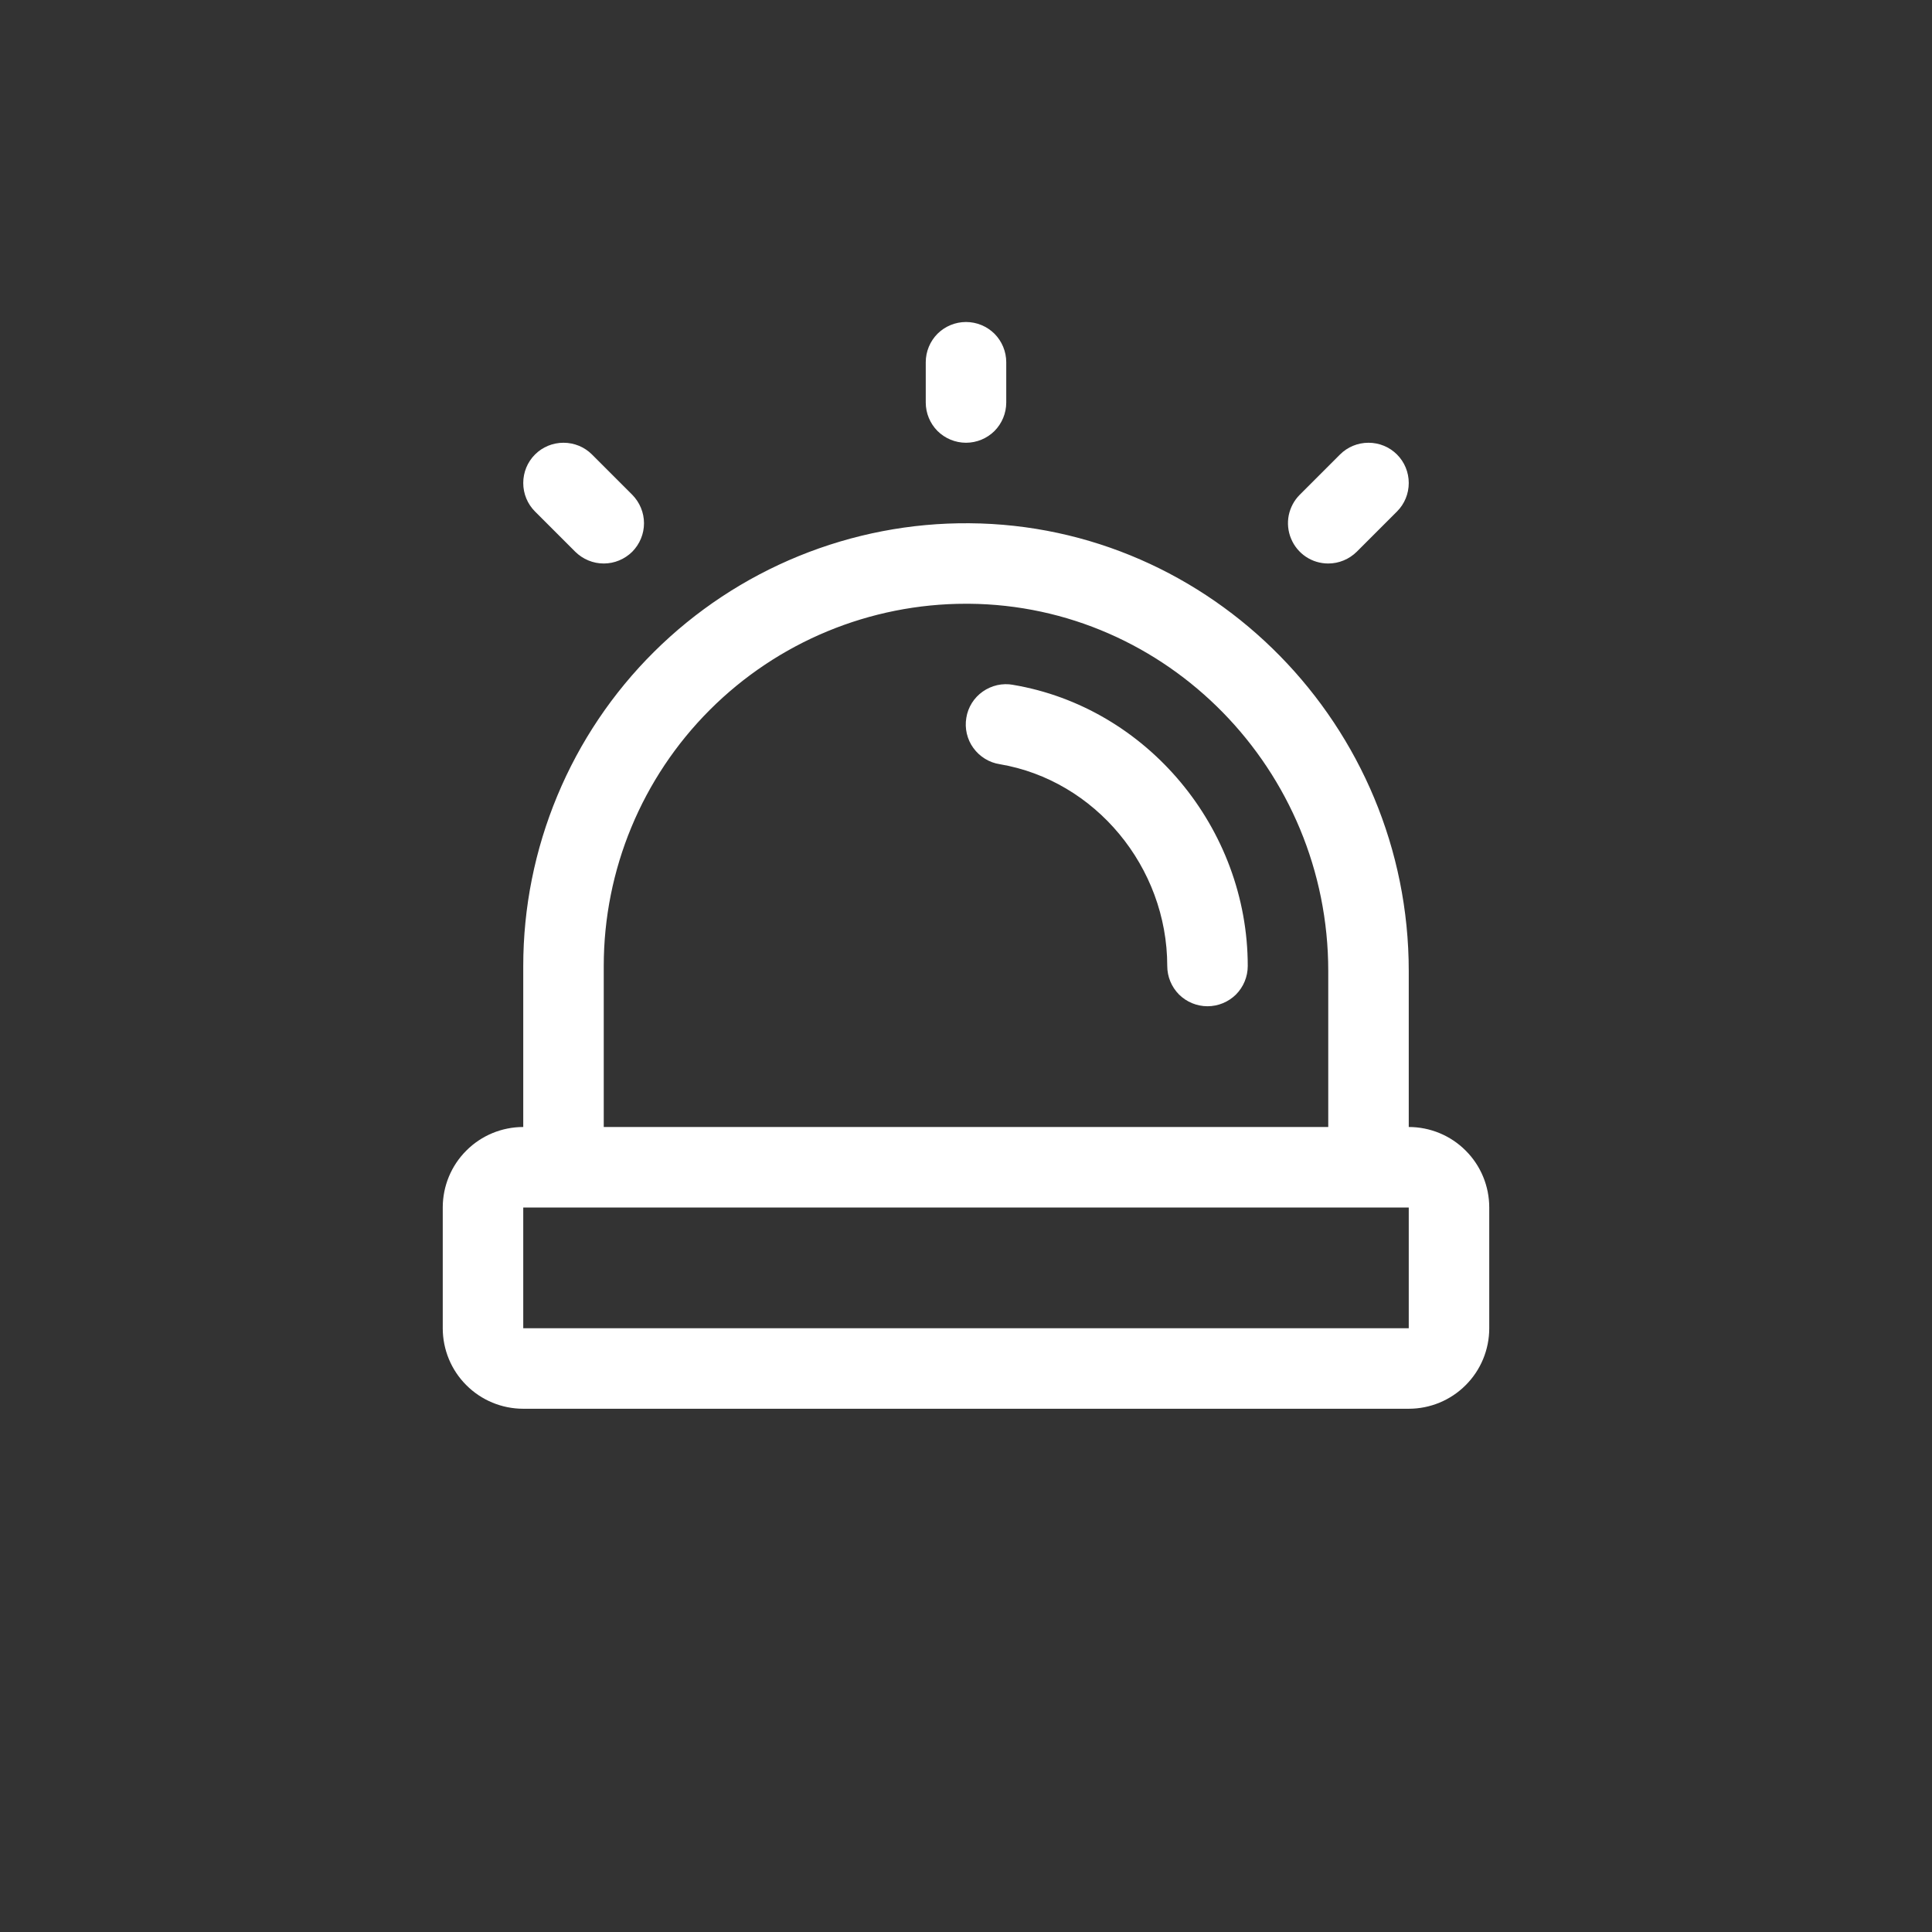 <svg width="24" height="24" viewBox="0 0 24 24" fill="none" xmlns="http://www.w3.org/2000/svg">
<rect x="0" y="0" width="24" height="24" fill="#333333" stroke="none"/>
<path d="M11.5 5V4.5C11.5 4.367 11.553 4.24 11.646 4.146C11.74 4.053 11.867 4 12 4C12.133 4 12.26 4.053 12.354 4.146C12.447 4.24 12.5 4.367 12.5 4.5V5C12.5 5.133 12.447 5.26 12.354 5.354C12.26 5.447 12.133 5.5 12 5.5C11.867 5.5 11.74 5.447 11.646 5.354C11.553 5.26 11.5 5.133 11.5 5ZM16.5 7C16.566 7 16.631 6.987 16.691 6.962C16.752 6.937 16.807 6.9 16.854 6.854L17.354 6.354C17.448 6.26 17.5 6.133 17.5 6C17.5 5.867 17.448 5.74 17.354 5.646C17.26 5.552 17.133 5.5 17 5.5C16.867 5.5 16.74 5.552 16.646 5.646L16.146 6.146C16.076 6.216 16.029 6.305 16.009 6.402C15.99 6.499 16 6.6 16.038 6.691C16.076 6.783 16.14 6.861 16.222 6.916C16.304 6.971 16.401 7 16.5 7ZM7.146 6.854C7.193 6.9 7.248 6.937 7.309 6.962C7.369 6.987 7.434 7 7.5 7C7.566 7 7.631 6.987 7.691 6.962C7.752 6.937 7.807 6.9 7.854 6.854C7.9 6.807 7.937 6.752 7.962 6.691C7.987 6.631 8 6.566 8 6.5C8 6.434 7.987 6.369 7.962 6.309C7.937 6.248 7.9 6.193 7.854 6.146L7.354 5.646C7.26 5.552 7.133 5.5 7 5.5C6.867 5.5 6.74 5.552 6.646 5.646C6.552 5.74 6.5 5.867 6.5 6C6.5 6.133 6.552 6.26 6.646 6.354L7.146 6.854ZM12.584 8.507C12.519 8.495 12.452 8.497 12.388 8.511C12.323 8.526 12.262 8.553 12.208 8.591C12.154 8.629 12.108 8.677 12.073 8.733C12.038 8.789 12.014 8.852 12.004 8.917C11.993 8.982 11.995 9.049 12.01 9.113C12.025 9.177 12.052 9.238 12.091 9.291C12.13 9.345 12.178 9.39 12.235 9.425C12.291 9.46 12.354 9.483 12.419 9.493C13.604 9.693 14.5 10.77 14.5 12C14.5 12.133 14.553 12.26 14.646 12.354C14.74 12.447 14.867 12.5 15 12.5C15.133 12.5 15.26 12.447 15.354 12.354C15.447 12.26 15.5 12.133 15.5 12C15.5 10.287 14.246 8.786 12.582 8.507H12.584ZM18.5 15V16.5C18.5 16.765 18.395 17.02 18.207 17.207C18.02 17.395 17.765 17.5 17.5 17.5H6.5C6.235 17.5 5.98 17.395 5.793 17.207C5.605 17.02 5.5 16.765 5.5 16.5V15C5.5 14.735 5.605 14.48 5.793 14.293C5.98 14.105 6.235 14 6.5 14V12C6.5 11.274 6.644 10.556 6.923 9.886C7.202 9.215 7.611 8.607 8.126 8.096C8.641 7.585 9.252 7.181 9.924 6.907C10.596 6.633 11.316 6.494 12.042 6.5C15.051 6.522 17.5 9.018 17.5 12.062V14C17.765 14 18.02 14.105 18.207 14.293C18.395 14.48 18.5 14.735 18.5 15ZM7.5 14H16.5V12.062C16.5 9.562 14.497 7.518 12.034 7.5H12C10.806 7.5 9.662 7.974 8.818 8.818C7.974 9.662 7.5 10.806 7.5 12V14ZM17.5 16.5V15H6.5V16.5H17.5Z" fill="white"/>
</svg>
